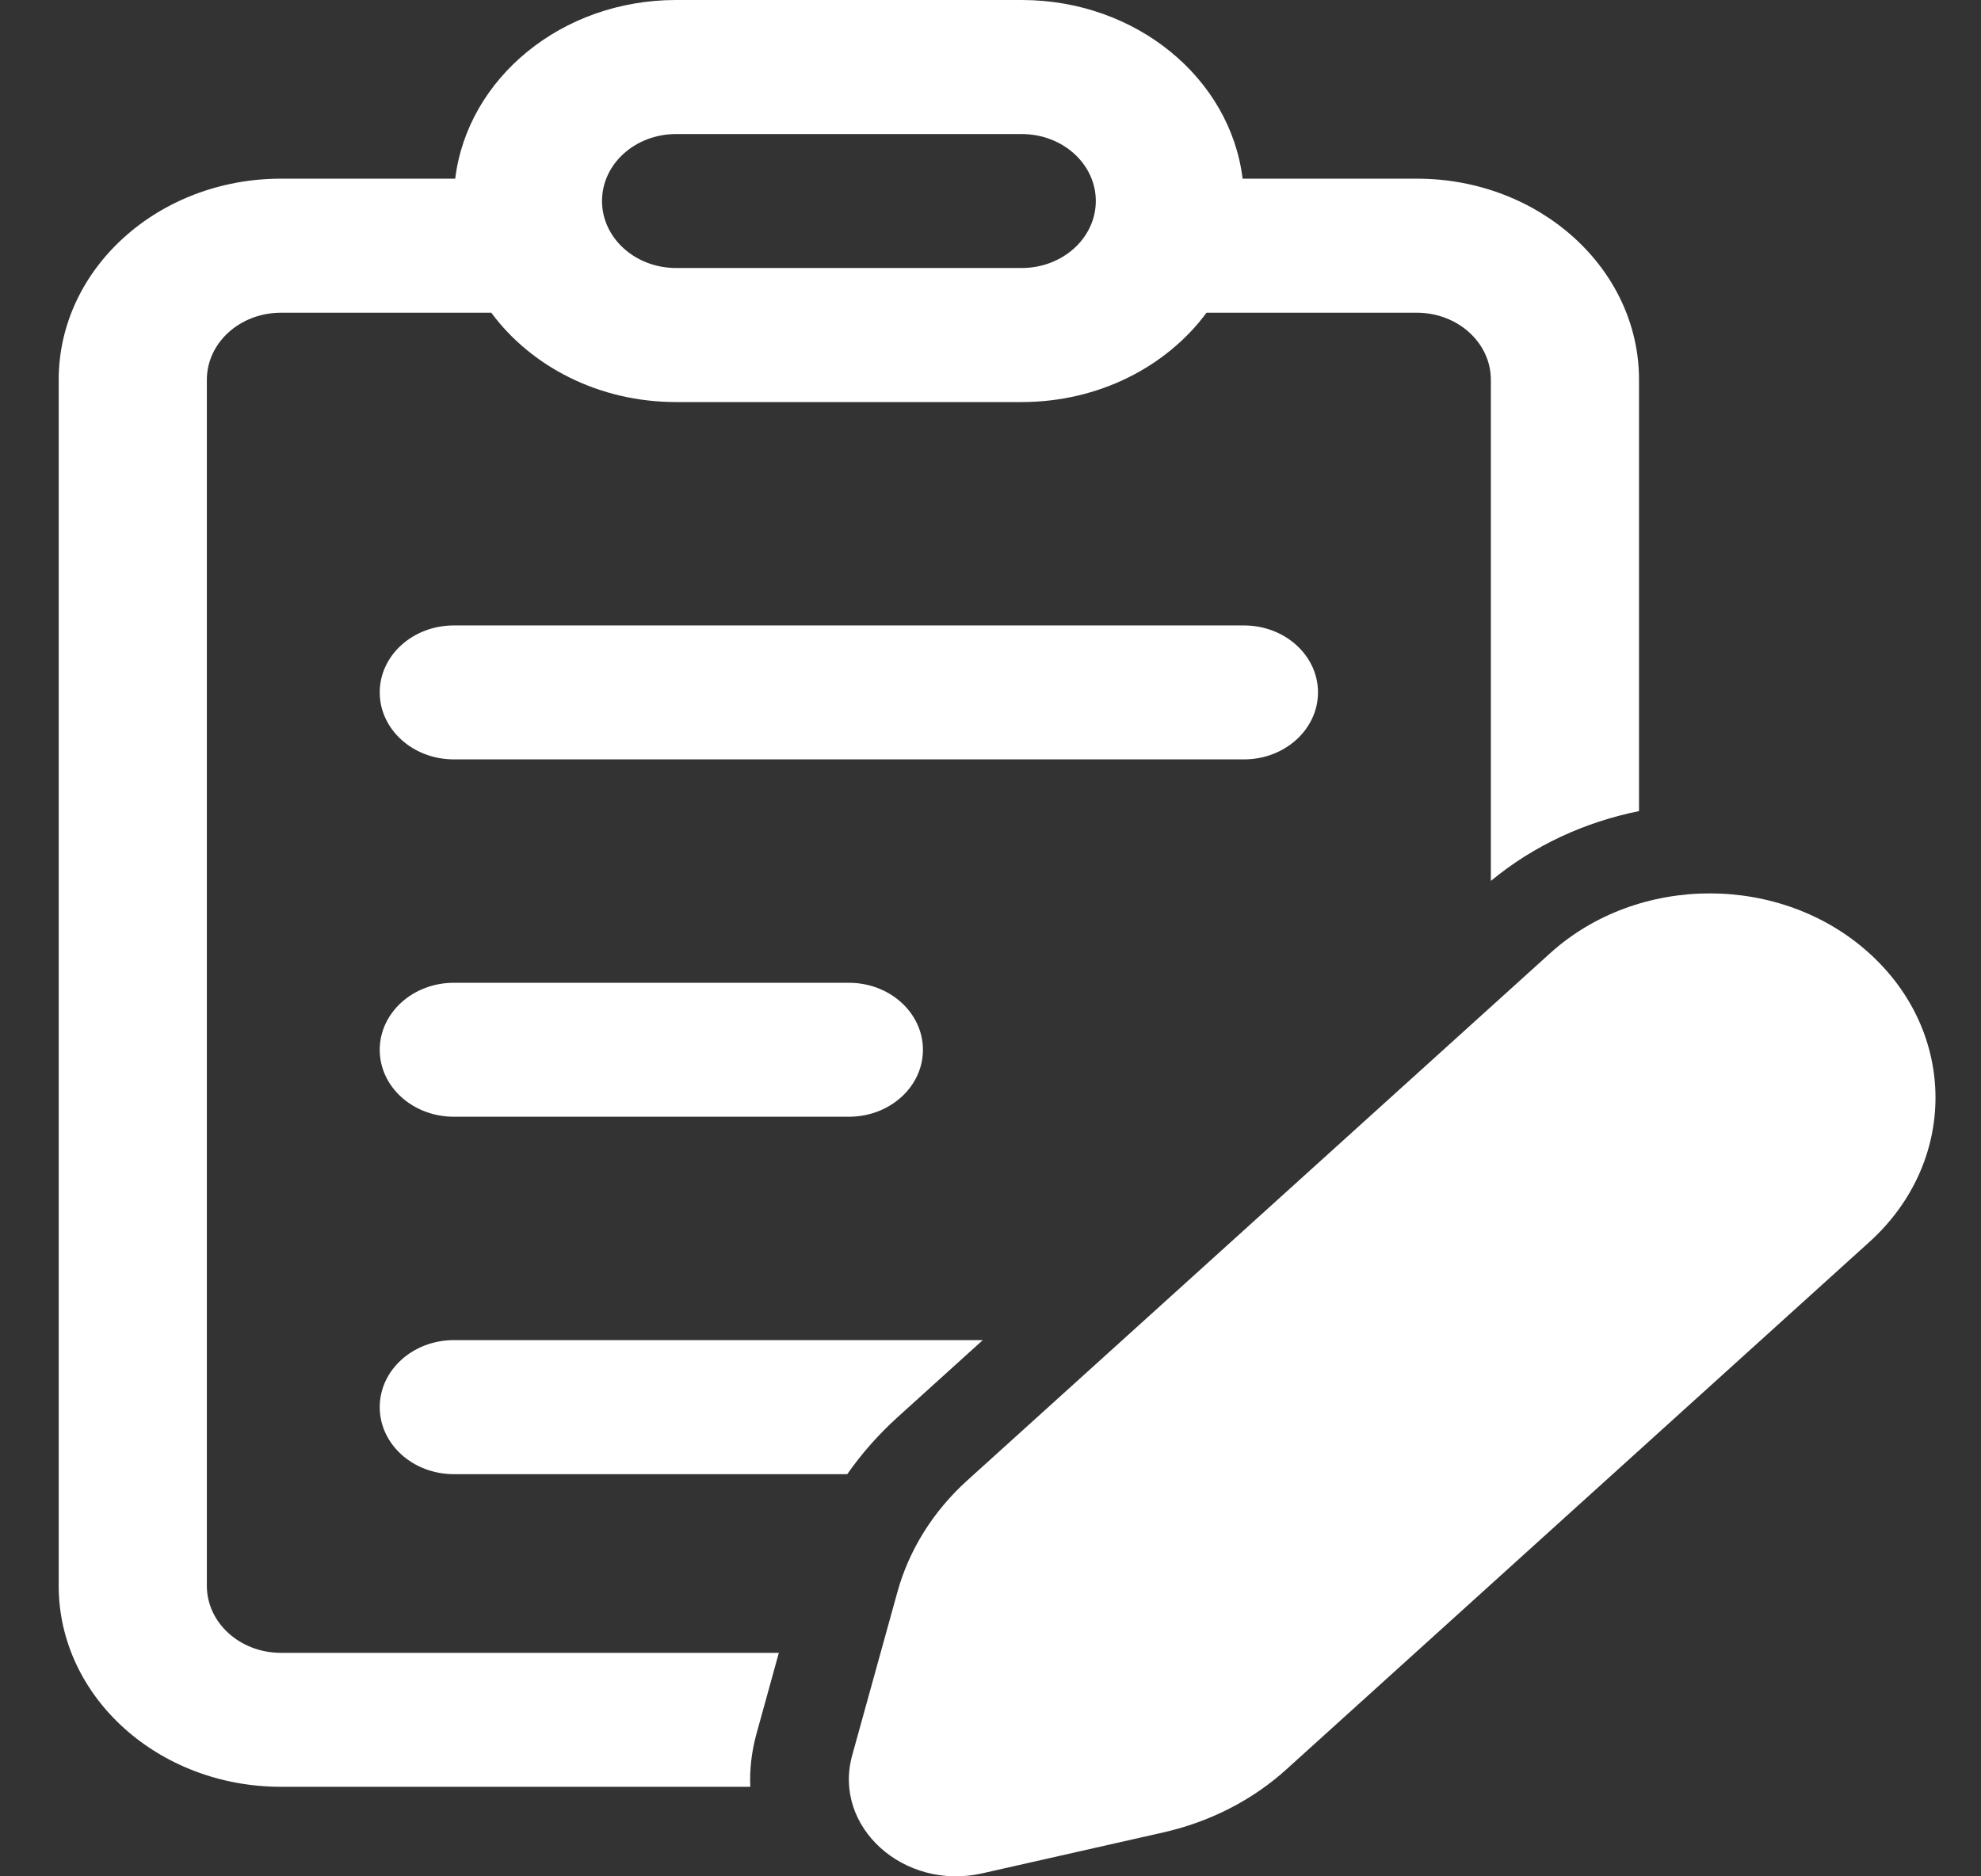 <svg width="19" height="18" viewBox="0 0 19 18" fill="none" xmlns="http://www.w3.org/2000/svg">
<rect x="0" y="0" width="19" height="18" fill="#333333" stroke="none"/>
<path d="M11.918 1.714C11.8 0.75 10.896 0 9.799 0H6.484C5.387 0 4.484 0.75 4.366 1.714L2.695 1.714C1.518 1.714 0.563 2.578 0.563 3.643V15.213C0.563 16.278 1.518 17.141 2.695 17.141H7.196C7.189 16.976 7.208 16.806 7.255 16.634L7.47 15.856H2.695C2.302 15.856 1.984 15.568 1.984 15.213V3.643C1.984 3.288 2.302 3 2.695 3L4.712 3C5.094 3.517 5.745 3.857 6.484 3.857H9.799C10.538 3.857 11.19 3.517 11.572 3L13.589 3C13.981 3 14.299 3.288 14.299 3.643V8.451C14.713 8.108 15.205 7.885 15.72 7.781V3.643C15.72 2.578 14.766 1.714 13.589 1.714L11.918 1.714ZM11.926 1.796L11.931 1.928C11.931 1.884 11.929 1.84 11.926 1.796ZM6.484 1.286H9.799C10.192 1.286 10.51 1.573 10.51 1.928C10.51 2.283 10.192 2.571 9.799 2.571H6.484C6.092 2.571 5.774 2.283 5.774 1.928C5.774 1.573 6.092 1.286 6.484 1.286ZM9.426 12.856H4.353C3.96 12.856 3.642 13.144 3.642 13.499C3.642 13.854 3.96 14.142 4.353 14.142H8.126C8.263 13.946 8.424 13.763 8.607 13.597L9.426 12.856ZM8.142 10.713H4.353C3.96 10.713 3.642 10.426 3.642 10.071C3.642 9.716 3.96 9.428 4.353 9.428H8.142C8.534 9.428 8.852 9.716 8.852 10.071C8.852 10.426 8.534 10.713 8.142 10.713ZM11.931 7.285H4.353C3.96 7.285 3.642 6.997 3.642 6.642C3.642 6.287 3.96 6 4.353 6H11.931C12.323 6 12.641 6.287 12.641 6.642C12.641 6.997 12.323 7.285 11.931 7.285ZM14.867 9.145L9.276 14.203C8.95 14.498 8.719 14.868 8.607 15.273L8.173 16.841C7.985 17.524 8.668 18.142 9.422 17.971L11.156 17.579C11.604 17.478 12.012 17.269 12.338 16.974L17.929 11.915C18.775 11.15 18.775 9.91 17.929 9.145C17.084 8.379 15.713 8.379 14.867 9.145Z" fill="white"/>
</svg>
